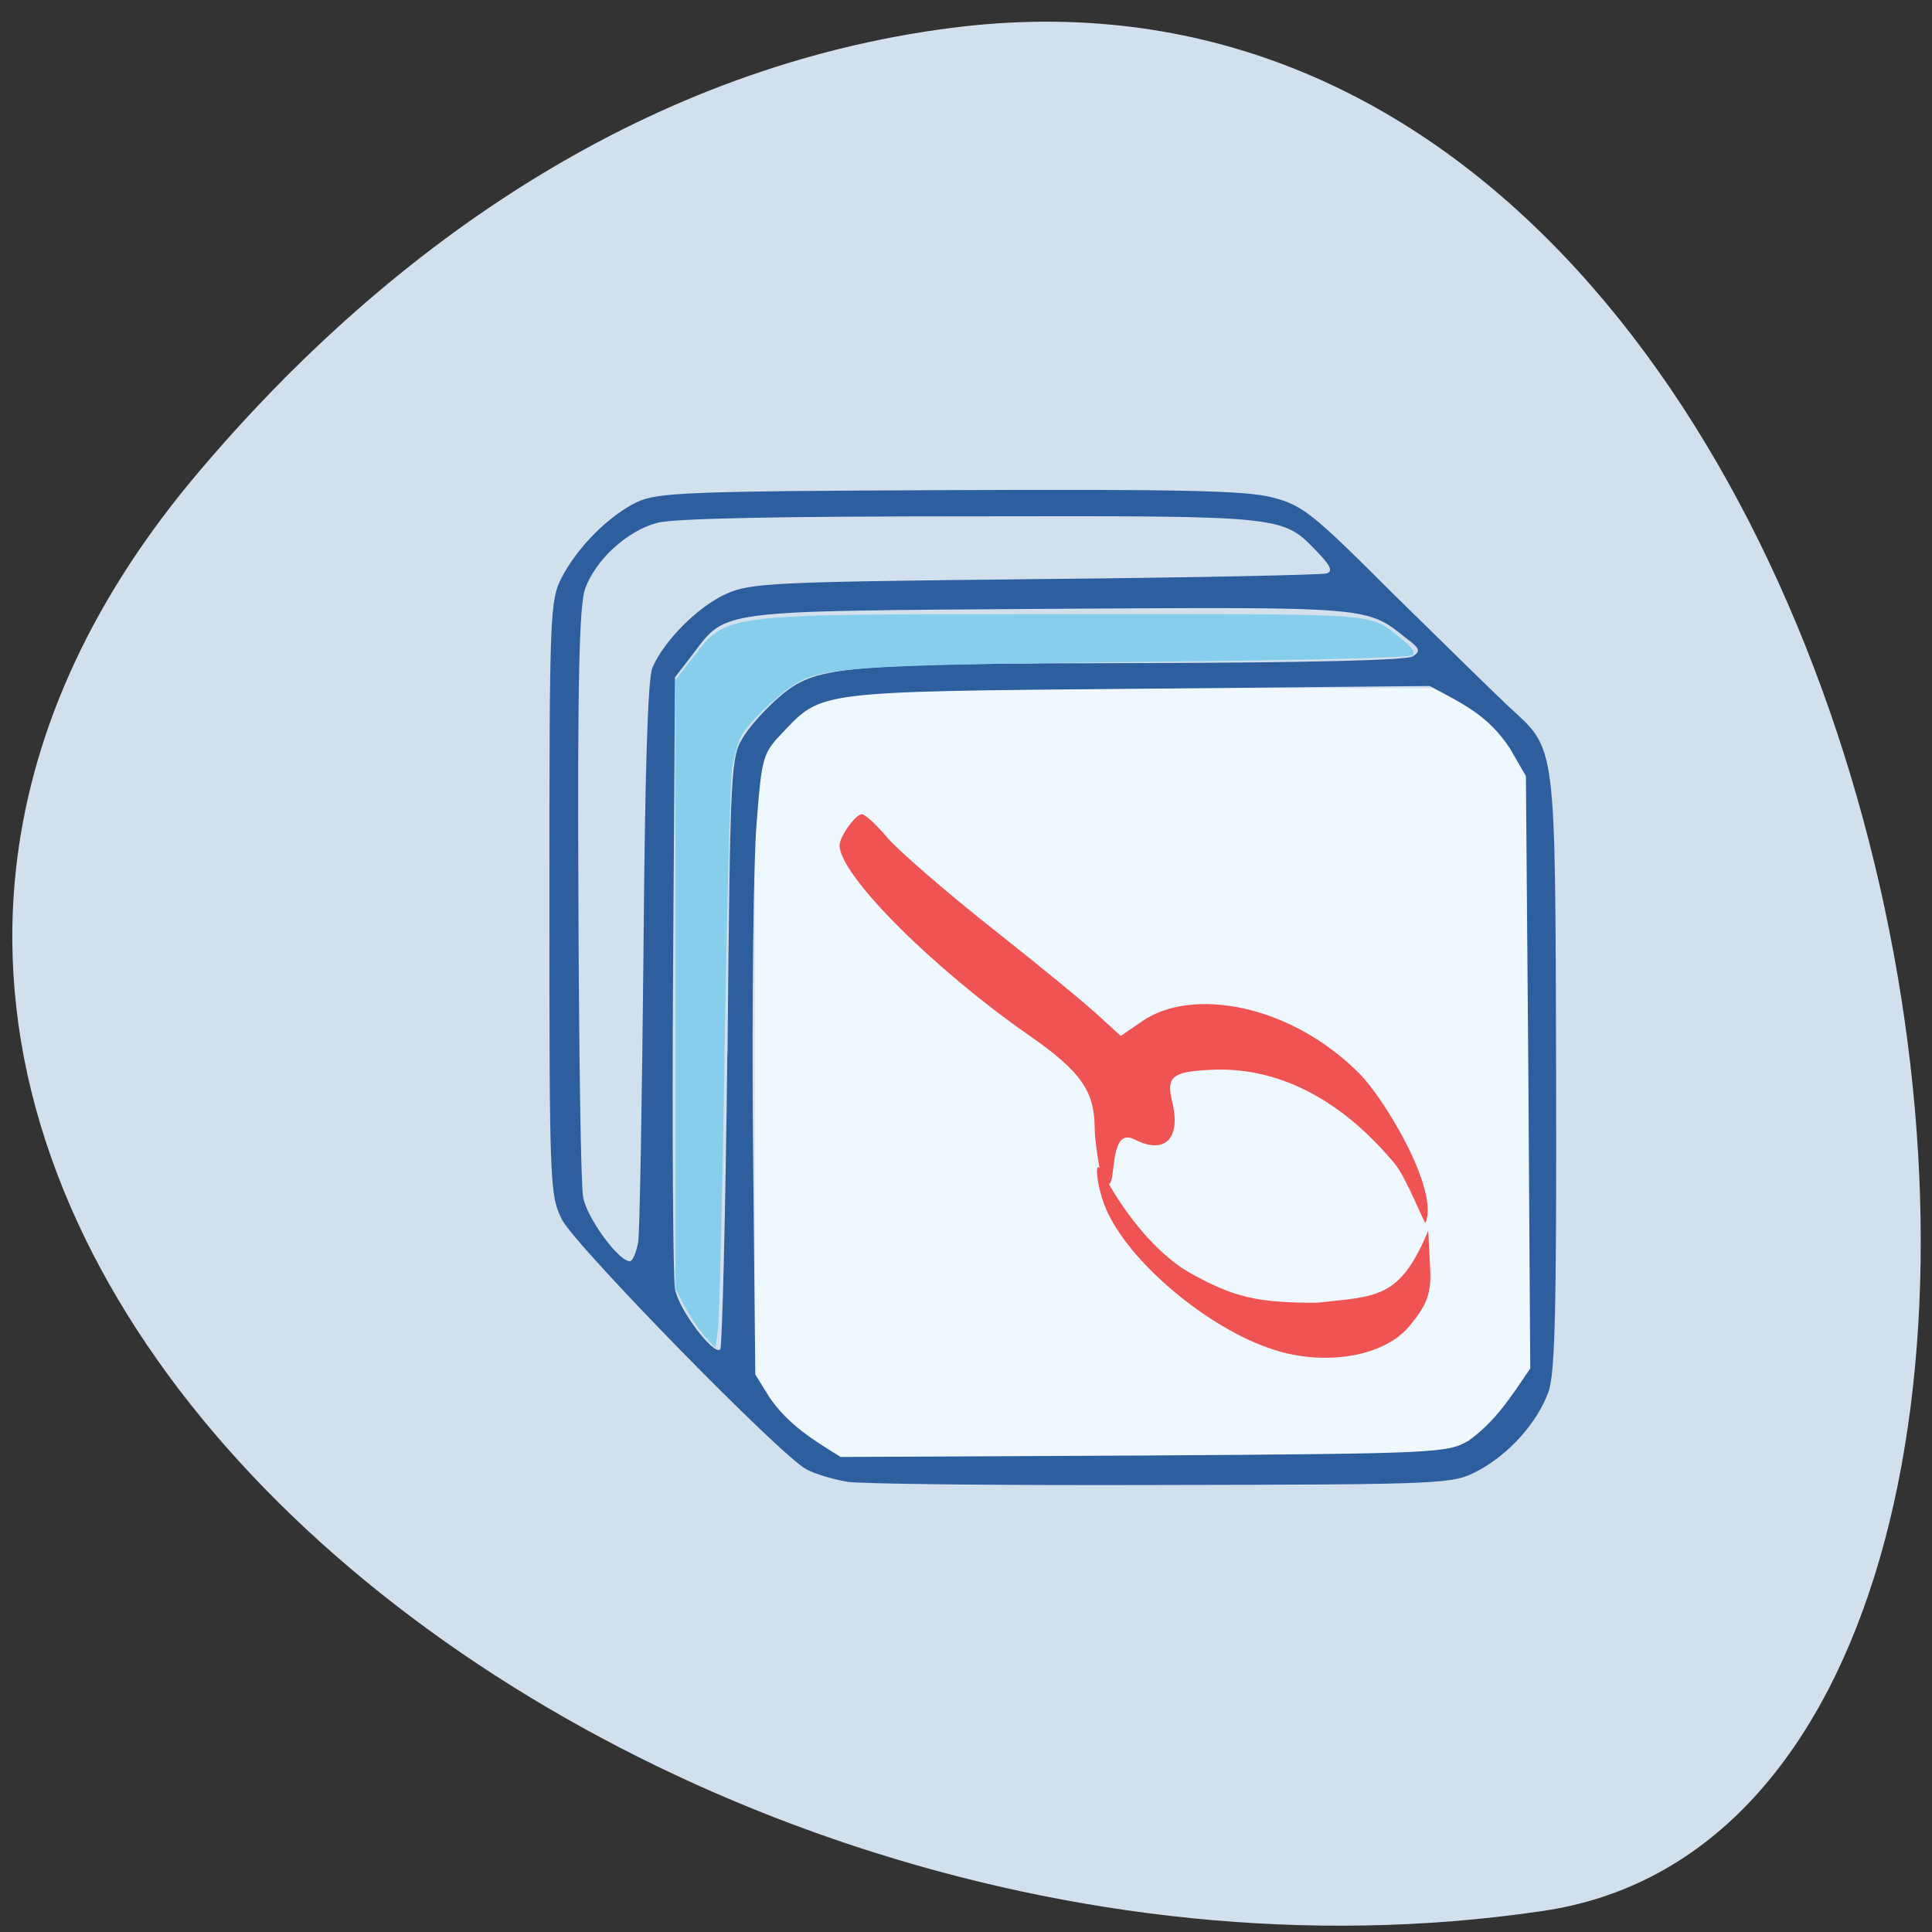 <svg xmlns="http://www.w3.org/2000/svg" viewBox="0 0 16 16"><rect x="0" y="0" width="16" height="16" fill="#333333" stroke="none"/><path d="m 1.621 3.938 c -5.05 6.01 3.477 13.01 11.133 11.891 c 5.711 -0.793 3.414 -16.664 -4.875 -15.598 c -2.469 0.316 -4.609 1.746 -6.258 3.707" fill="#d2dfed"/><path d="m 7.02 5.699 h 4.906 c 0.426 0 0.77 0.289 0.77 0.648 v 5.129 c 0 0.359 -0.344 0.648 -0.77 0.648 h -4.906 c -0.426 0 -0.77 -0.289 -0.77 -0.648 v -5.129 c 0 -0.359 0.344 -0.648 0.77 -0.648" fill="#eff8ff"/><path d="m 7.01 12.27 c -0.113 -0.02 -0.262 -0.063 -0.332 -0.102 c -0.211 -0.109 -1.91 -1.848 -2.023 -2.066 c -0.102 -0.203 -0.105 -0.273 -0.105 -2.664 c 0 -2.359 0.004 -2.465 0.102 -2.656 c 0.133 -0.254 0.391 -0.512 0.625 -0.625 c 0.168 -0.078 0.43 -0.09 2.582 -0.098 c 1.918 -0.008 2.453 0.004 2.672 0.059 c 0.258 0.066 0.332 0.125 1.02 0.813 c 0.41 0.402 0.836 0.82 0.945 0.922 c 0.395 0.363 0.383 0.262 0.391 3.02 c 0.004 1.953 -0.008 2.5 -0.063 2.652 c -0.09 0.254 -0.328 0.52 -0.586 0.656 c -0.207 0.109 -0.242 0.113 -2.617 0.117 c -1.324 0.004 -2.5 -0.008 -2.609 -0.027 m 5.145 -0.336 c 0.23 -0.164 0.359 -0.371 0.516 -0.602 l -0.016 -2.453 l -0.02 -2.453 l -0.133 -0.23 c -0.184 -0.277 -0.387 -0.367 -0.664 -0.516 l -2.414 0.023 c -2.672 0.023 -2.617 0.02 -2.941 0.359 c -0.168 0.176 -0.176 0.199 -0.219 0.754 c -0.027 0.313 -0.039 1.469 -0.031 2.566 l 0.02 2 l 0.121 0.195 c 0.156 0.223 0.359 0.348 0.586 0.488 l 2.508 -0.012 c 2.422 -0.016 2.516 -0.02 2.688 -0.121 m -6.133 -3.223 c 0.023 -2.406 0.027 -2.441 0.137 -2.617 c 0.063 -0.098 0.207 -0.254 0.324 -0.348 c 0.285 -0.23 0.516 -0.25 3.062 -0.254 c 1.281 -0.004 2.105 -0.023 2.152 -0.055 c 0.066 -0.043 0.059 -0.066 -0.051 -0.148 c -0.336 -0.266 -0.27 -0.262 -2.953 -0.246 c -2.785 0.02 -2.676 0.004 -2.961 0.379 l -0.145 0.188 l -0.016 2.453 c -0.008 1.352 0 2.527 0.016 2.613 c 0.027 0.164 0.32 0.555 0.375 0.5 c 0.016 -0.016 0.043 -1.125 0.059 -2.465 m -0.738 1.57 c 0.012 -0.09 0.031 -1.164 0.043 -2.391 c 0.012 -1.477 0.035 -2.27 0.074 -2.359 c 0.094 -0.223 0.379 -0.508 0.613 -0.613 c 0.203 -0.09 0.391 -0.098 2.559 -0.121 c 1.289 -0.012 2.371 -0.035 2.41 -0.047 c 0.055 -0.016 0.035 -0.063 -0.07 -0.172 c -0.297 -0.309 -0.242 -0.305 -2.871 -0.301 c -1.566 0 -2.473 0.016 -2.605 0.055 c -0.246 0.066 -0.508 0.305 -0.594 0.547 c -0.047 0.137 -0.063 0.742 -0.055 2.52 c 0.004 1.285 0.02 2.418 0.039 2.516 c 0.031 0.172 0.293 0.531 0.387 0.531 c 0.023 0 0.055 -0.074 0.07 -0.164" fill="#2d5f9f"/><g fill="#ef5353"><path d="m 10.594 11.191 c -0.531 -0.148 -1.211 -0.699 -1.422 -1.152 c -0.09 -0.188 -0.121 -0.484 -0.043 -0.332 c 0.145 0.281 0.422 0.672 0.75 0.848 c 0.348 0.191 0.543 0.234 1.023 0.234 c 0.504 -0.055 0.691 -0.031 0.926 -0.598 l 0.016 0.313 c 0.012 0.211 -0.031 0.305 -0.164 0.469 c -0.195 0.246 -0.652 0.34 -1.086 0.219"/><path d="m 9.105 9.668 c -0.02 -0.109 -0.039 -0.25 -0.039 -0.32 c 0 -0.313 -0.117 -0.477 -0.543 -0.773 c -0.797 -0.555 -1.57 -1.328 -1.57 -1.574 c 0 -0.074 0.133 -0.258 0.184 -0.258 c 0.027 0 0.125 0.09 0.219 0.203 c 0.098 0.109 0.488 0.449 0.875 0.754 c 0.387 0.305 0.781 0.629 0.875 0.719 l 0.176 0.16 l 0.176 -0.121 c 0.41 -0.285 1.227 -0.145 1.801 0.434 c 0.203 0.203 0.66 0.957 0.547 1.234 c -0.008 0.02 -0.16 -0.379 -0.258 -0.492 c -0.453 -0.543 -0.984 -0.809 -1.543 -0.773 c -0.301 0.016 -0.348 0.059 -0.297 0.266 c 0.074 0.305 -0.063 0.438 -0.313 0.309 c -0.199 -0.102 -0.156 0.313 -0.203 0.363 l -0.047 0.063"/></g><path d="m 5.84 11.07 c -0.047 -0.051 -0.121 -0.16 -0.164 -0.242 l -0.082 -0.156 v -5.04 l 0.148 -0.191 c 0.285 -0.367 0.207 -0.355 3.125 -0.355 c 2.633 0 2.461 -0.016 2.742 0.207 c 0.086 0.07 0.113 0.109 0.09 0.133 c -0.023 0.02 -0.75 0.039 -2.195 0.055 c -2.203 0.023 -2.617 0.043 -2.855 0.148 c -0.133 0.059 -0.406 0.305 -0.5 0.449 c -0.031 0.047 -0.066 0.172 -0.086 0.281 c -0.016 0.109 -0.043 1.168 -0.063 2.352 c -0.016 1.184 -0.043 2.223 -0.055 2.301 l -0.02 0.152" fill="#86ceeb"/></svg>